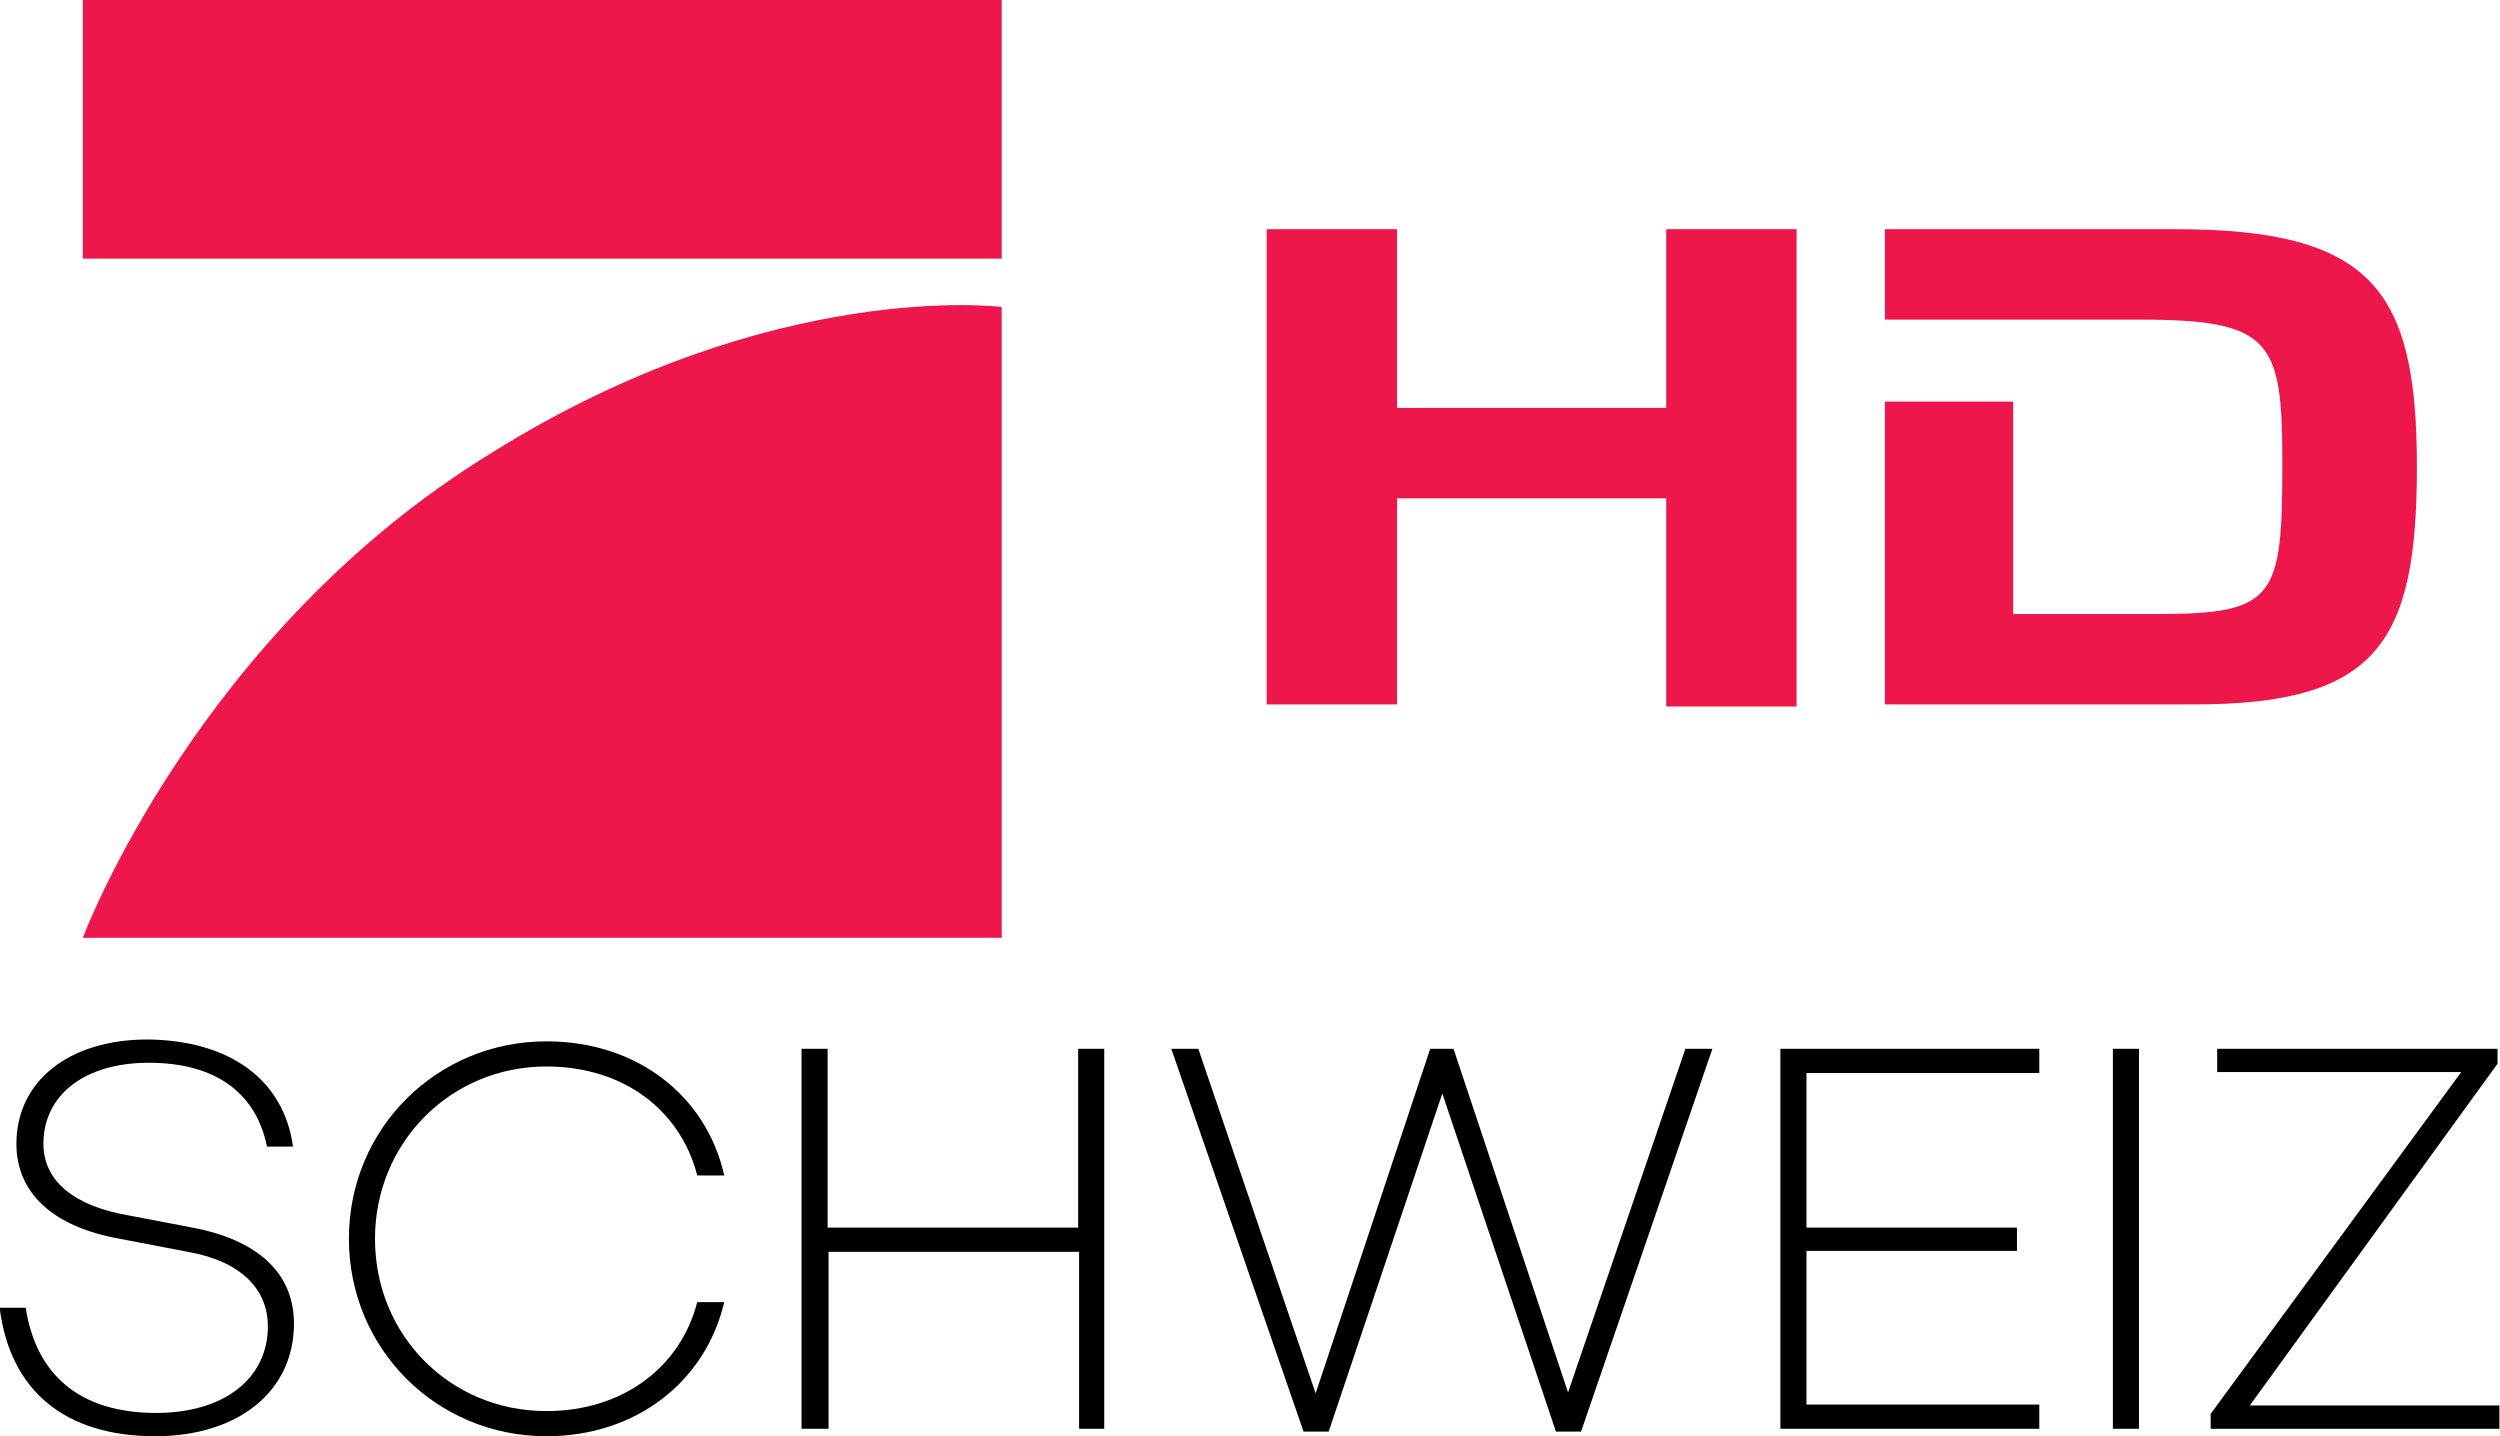 <svg width="1305.1" height="749.91" version="1.1" viewBox="0 0 1305.1 749.91" xml:space="preserve" xmlns="http://www.w3.org/2000/svg">
<g transform="matrix(4.862 0 0 4.862 -1521.5 -718.07)"><path d="m344.4 270.8h-2.8c-1.1-5.5-5.2-9-12.7-9-6.8 0-11.3 3.4-11.3 8.7 0 4 3.3 6.7 9.2 7.7l6.8 1.3c6.9 1.3 10.9 4.8 10.9 10.3 0 7.3-6 12.1-14.9 12.1-9.7 0-15.6-4.9-16.7-13.8h2.8c1.1 7.2 5.8 11.3 14 11.3 7.3 0 12-3.7 12-9.3 0-4-2.9-7-8.6-8l-7.3-1.4c-7.3-1.3-11.1-5-11.1-10.2 0-6.7 5.6-11.2 14.1-11.2 8.8 0.1 14.6 4.3 15.6 11.5z"/><path d="m387.8 287.5h2.9c-2 8.5-9.4 14.4-19.1 14.4-11.8 0-21.2-9.4-21.2-21.2 0-11.9 9.5-21.2 21.2-21.2 9.8 0 17.2 5.9 19.1 14.4h-2.9c-1.8-7-7.9-11.7-16.2-11.7-10.3 0-18.4 8.2-18.4 18.5 0 10.4 8.1 18.5 18.4 18.5 8.2 0 14.4-4.7 16.2-11.7z"/><path d="m431.6 301.1h-2.8v-19h-26.9v19h-2.9v-40.8h2.8v19.2h26.9v-19.2h2.8v40.8z"/><path d="m482.7 301.4h-2.7l-12.2-36.3-12.2 36.3h-2.7l-14.2-41.1h2.9l12.6 37 12.3-37h2.5l12.3 36.9 12.6-36.9h2.9z"/><path d="m506.9 279.5h22.6v2.5h-22.6v16.5h25v2.6h-27.8v-40.8h27.8v2.6h-25z"/><path d="m542.6 301.1h-2.8v-40.8h2.8z"/><path d="m581.2 301.1h-30.9v-1.6l26.9-36.7h-26.2v-2.5h30.1v1.6l-26.6 36.7h26.8v2.5z"/></g><g transform="matrix(.612 0 0 .612 -312.65 811.78)" fill="#ed174c"><g transform="matrix(17.937 0 0 17.937 -6024.7 -6067.2)"><rect x="368.3" y="264.3" width="43.7" height="12.3"/><path d="m412 278.9v30h-43.7s5.4-14.5 19.5-23.1c13.3-8.3 24.2-6.9 24.2-6.9z"/></g><g transform="matrix(17.937 0 0 17.937 -6024.7 -6067.2)"><path d="m424.6 275.2h6.2v8.5h12.8v-8.5h6.2v22.7h-6.2v-9.9h-12.8v9.8h-6.2z"/><path d="m467.8 275.2h-13.8v4.3h12.1c6.3 0 6.8 1 6.8 6.8 0 6.4-0.3 7.2-5.9 7.2h-6.9v-10.1h-6.1v14.4h14.7c8.7 0 10.6-2.9 10.6-11.3s-2.1-11.3-11.5-11.3z"/></g></g></svg>

